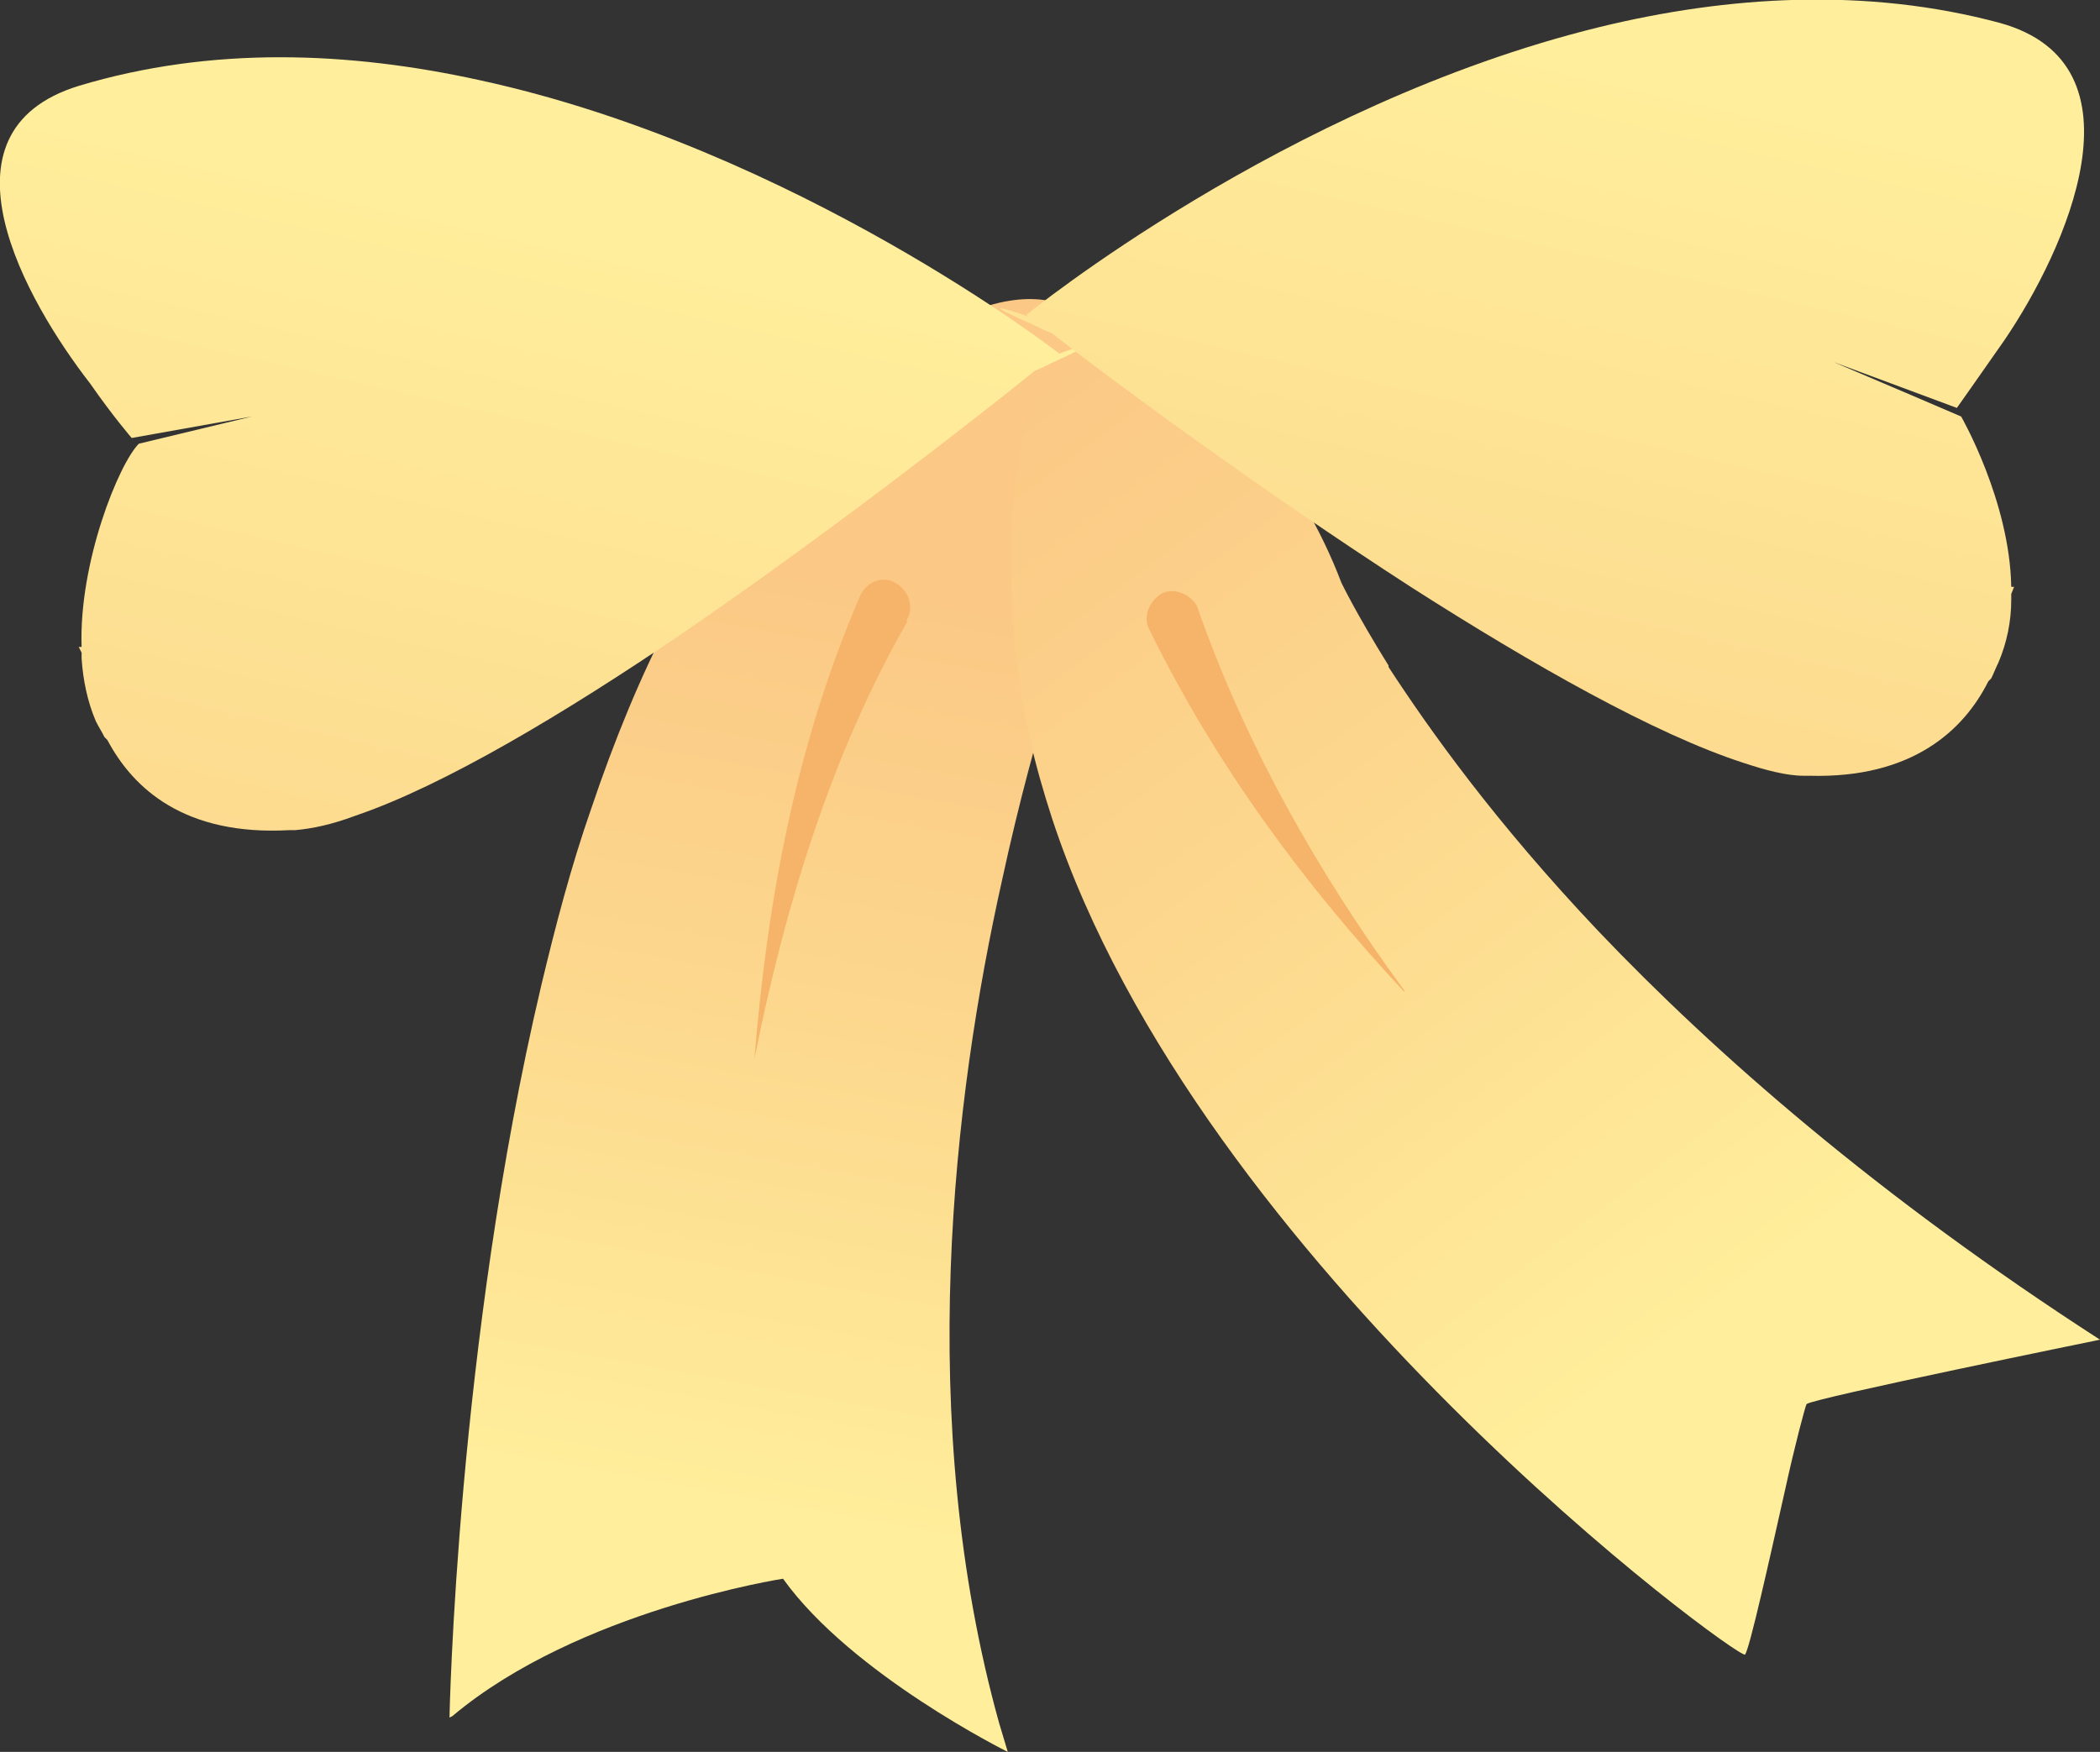 <?xml version="1.0" encoding="UTF-8"?>
<svg id="Layer_2" data-name="Layer 2" xmlns="http://www.w3.org/2000/svg" xmlns:xlink="http://www.w3.org/1999/xlink" viewBox="0 0 14.67 12.24">
  <rect x="0" y="0" width="14.67" height="12.24" fill="#333333" stroke="none"/>
  <defs>
    <style>
      .cls-1 {
        fill: #f5b469;
      }

      .cls-2 {
        fill: url(#linear-gradient-4);
      }

      .cls-3 {
        fill: url(#linear-gradient-3);
      }

      .cls-4 {
        fill: url(#linear-gradient-2);
      }

      .cls-5 {
        fill: url(#linear-gradient);
      }
    </style>
    <linearGradient id="linear-gradient" x1="-1431.11" y1="-185.88" x2="-1430.94" y2="-192.5" gradientTransform="translate(-1433.56 -101.17) rotate(-168.16) scale(1 -1)" gradientUnits="userSpaceOnUse">
      <stop offset="0" stop-color="#ffee9b"/>
      <stop offset=".54" stop-color="#fcd78d"/>
      <stop offset="1" stop-color="#fbc885"/>
    </linearGradient>
    <linearGradient id="linear-gradient-2" x1="-1437.39" y1="-188.57" x2="-1431.24" y2="-193.96" xlink:href="#linear-gradient"/>
    <linearGradient id="linear-gradient-3" x1="-1427.92" y1="-194.33" x2="-1427.74" y2="-184.03" xlink:href="#linear-gradient"/>
    <linearGradient id="linear-gradient-4" x1="-1434.83" y1="-196.97" x2="-1434.65" y2="-186.77" xlink:href="#linear-gradient"/>
  </defs>
  <g id="Layer_1-2" data-name="Layer 1">
    <g>
      <path class="cls-5" d="M3.16,11.99c.88-.74,2.31-.96,2.31-.96.48.67,1.57,1.21,1.57,1.21-.02-.07-.04-.13-.06-.2-.59-2.12-.32-4.37.02-5.89.24-1.11.51-1.83.51-1.83.36-.75.43-1.47.23-1.88-.12-.26-.35-.39-.68-.34-.4.06-.95.4-1.64,1.15-.55.59-.97,1.45-1.29,2.4-.14.4-.25.82-.35,1.24-.59,2.5-.64,5.11-.64,5.11Z"/>
      <path class="cls-1" d="M6.34,4.34c-.53.92-.86,2-1.07,3.06.09-1.11.29-2.2.74-3.24.04-.09.15-.14.24-.09.1.05.14.18.08.27h0Z"/>
    </g>
    <g>
      <path class="cls-4" d="M7.11,4.62c.03.37.12.73.24,1.1,0,0,0,0,0,0,1.03,3.13,4.8,5.88,4.84,5.84.03-.03.17-.66.28-1.15.07-.32.14-.58.15-.6.04-.04,2.05-.45,2.05-.45-1.55-1-2.69-2-3.5-2.85-.73-.77-1.19-1.42-1.47-1.85,0,0,0-.01,0-.01-.23-.37-.33-.58-.33-.58-.28-.74-.84-1.42-1.34-1.62-.31-.12-.59-.07-.77.29-.17.33-.25.93-.16,1.88Z"/>
      <path class="cls-1" d="M9.81,6.93c-.7-.75-1.32-1.59-1.78-2.53-.05-.09,0-.2.08-.25.09-.05.2,0,.25.08.33.95.84,1.86,1.45,2.69h0Z"/>
    </g>
    <path class="cls-3" d="M.55.6c.93-.28,1.89-.24,2.8-.04,2.21.48,4.05,1.91,4.05,1.91,0,0,.46-.17-.04.06-.04.02-.08.04-.13.06-.36.29-1.39,1.1-2.47,1.84-.81.55-1.66,1.06-2.28,1.27-.16.06-.3.09-.42.1-.01,0-.03,0-.04,0-.73.04-1.09-.29-1.27-.63,0,0-.01-.01-.02-.02-.02-.04-.04-.07-.06-.11-.06-.14-.09-.29-.1-.44,0-.02,0-.04,0-.04l-.02-.04h.02c-.02-.59.26-1.28.4-1.42l.79-.19-.84.15s-.13-.15-.29-.38C.18,2.1-.49.92.55.6Z"/>
    <path class="cls-2" d="M7.17,2.2s1.8-1.47,4-2.01c.9-.22,1.87-.28,2.8-.03,1.05.29.46,1.59.03,2.22-.16.23-.33.47-.33.47l-.86-.32.54.23.35.15s.34.59.35,1.19h.02s-.02.05-.02.05c0,0,0,.02,0,.04,0,.15-.03.3-.09.44-.02.04-.03.07-.05.11,0,0-.01.01-.02.02-.17.34-.53.68-1.25.66-.01,0-.03,0-.04,0-.12,0-.27-.04-.42-.09-.62-.2-1.48-.69-2.31-1.22-1.1-.71-2.15-1.49-2.52-1.78-.05-.02-.09-.04-.13-.06-.5-.22-.04-.06-.04-.06Z"/>
  </g>
</svg>